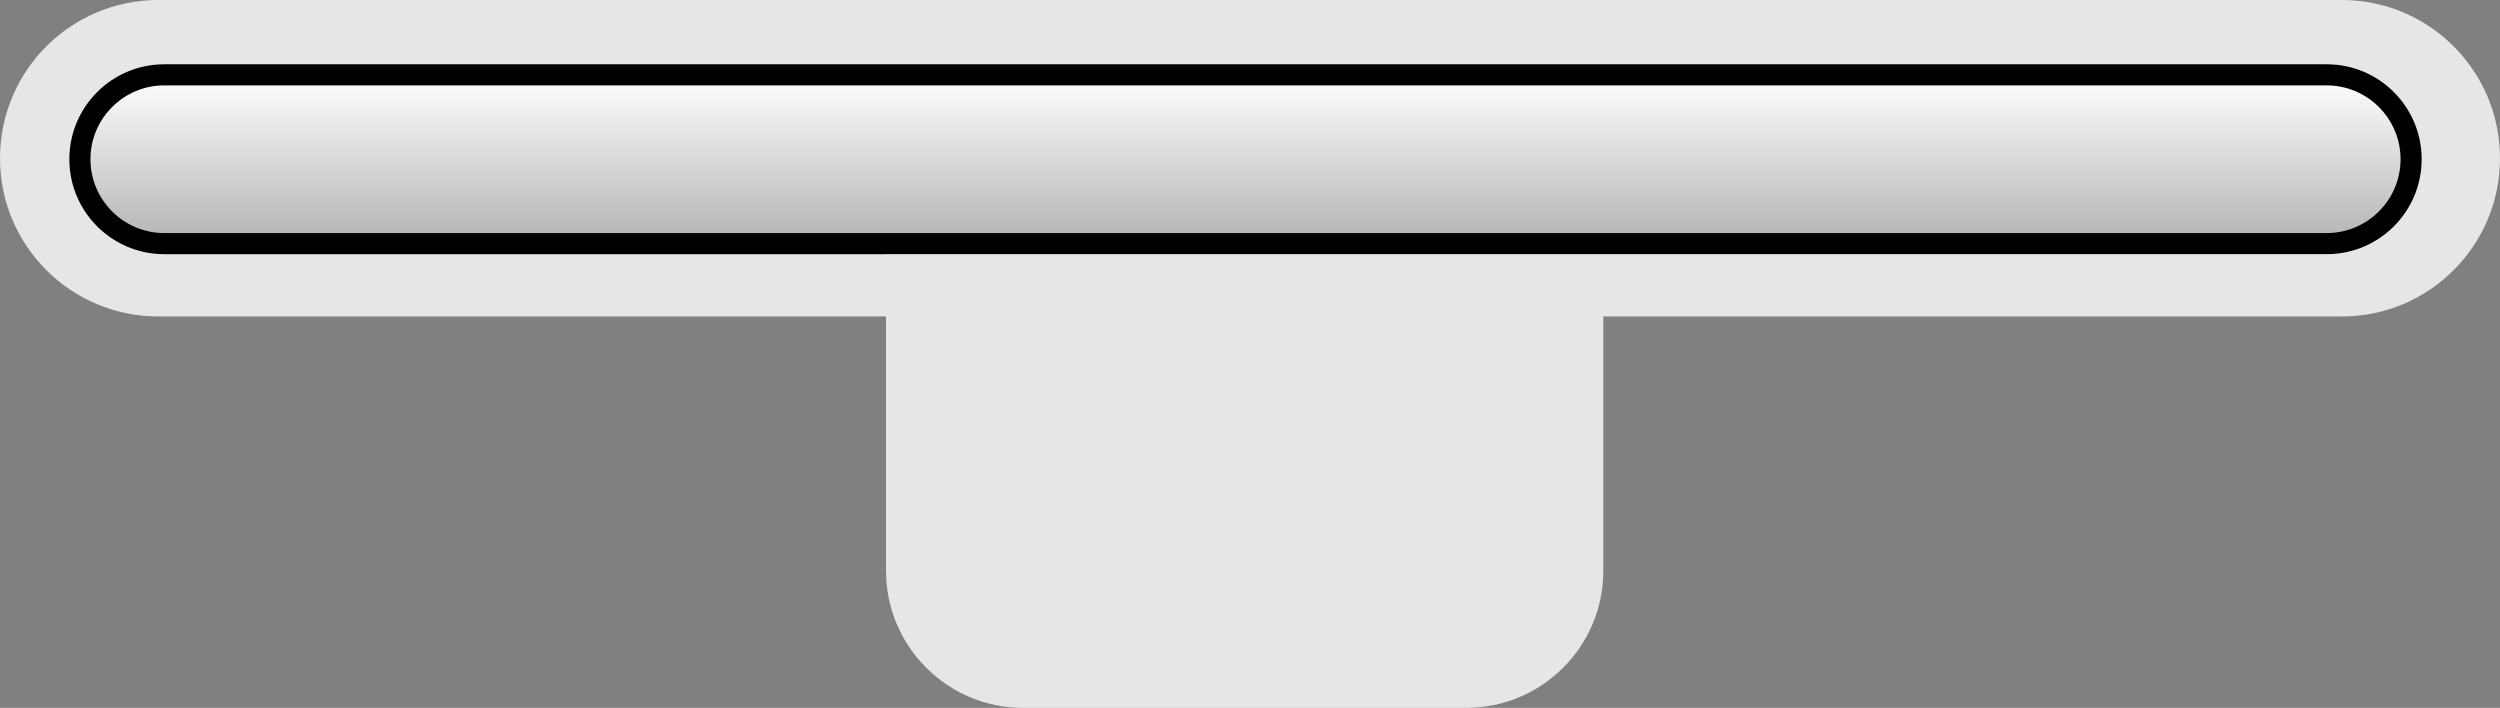 <?xml version="1.0" encoding="utf-8"?>
<!-- Generator: Adobe Illustrator 13.0.2, SVG Export Plug-In . SVG Version: 6.00 Build 14948)  -->
<!DOCTYPE svg PUBLIC "-//W3C//DTD SVG 1.1//EN" "http://www.w3.org/Graphics/SVG/1.1/DTD/svg11.dtd">
<svg version="1.1" id="Layer_1" xmlns:x="http://ns.adobe.com/Extensibility/1.0/" xmlns:i="http://ns.adobe.com/AdobeIllustrator/10.0/" xmlns:graph="http://ns.adobe.com/Graphs/1.0/"
	 xmlns="http://www.w3.org/2000/svg" xmlns:xlink="http://www.w3.org/1999/xlink" x="0px" y="0px" width="236.97px"
	 height="67.096px" viewBox="0 0 236.97 67.096" enable-background="new 0 0 236.97 67.096" xml:space="preserve">
<rect x="0" y="0" width="236.97" height="67.096" fill="#808080" stroke="none"/>
<switch>
	<g i:extraneous="self">
		<g id="frame__x2B__label_copy_3">
			<g>
				<path fill-rule="evenodd" clip-rule="evenodd" fill="#E6E6E6" d="M221.972,0H14.998C6.715,0,0,6.715,0,14.999
					s6.715,14.998,14.998,14.998h68.986v24.102c0,7.179,5.819,12.998,12.998,12.998h41.995c7.179,0,12.999-5.819,12.999-12.998
					V29.997h69.996c8.283,0,14.998-6.715,14.998-14.998S230.255,0,221.972,0z"/>
			</g>
		</g>
		<g>
			<linearGradient id="SVGID_1_" gradientUnits="userSpaceOnUse" x1="118.058" y1="7.094" x2="118.058" y2="23.092">
				<stop  offset="0" style="stop-color:#FFFFFF"/>
				<stop  offset="1" style="stop-color:#B3B3B3"/>
			</linearGradient>
			<path fill-rule="evenodd" clip-rule="evenodd" fill="url(#SVGID_1_)" d="M220.546,23.092H15.572
				c-4.411,0-7.999-3.587-7.999-7.999c0-4.411,3.588-7.999,7.999-7.999h204.974c4.409,0,7.996,3.587,7.996,7.999
				C228.542,19.504,224.956,23.092,220.546,23.092L220.546,23.092z"/>
			<path d="M220.546,6.094c4.97,0,8.998,4.029,8.998,8.999s-4.028,8.999-8.998,8.999H15.572c-4.97,0-8.999-4.028-8.999-8.999
				s4.029-8.999,8.999-8.999H220.546 M220.546,8.094H15.572c-3.859,0-6.999,3.14-6.999,6.999c0,3.859,3.14,6.999,6.999,6.999
				h204.975c3.858,0,6.998-3.14,6.998-6.999C227.544,11.234,224.405,8.094,220.546,8.094L220.546,8.094z"/>
		</g>
	</g>
</switch>
</svg>
